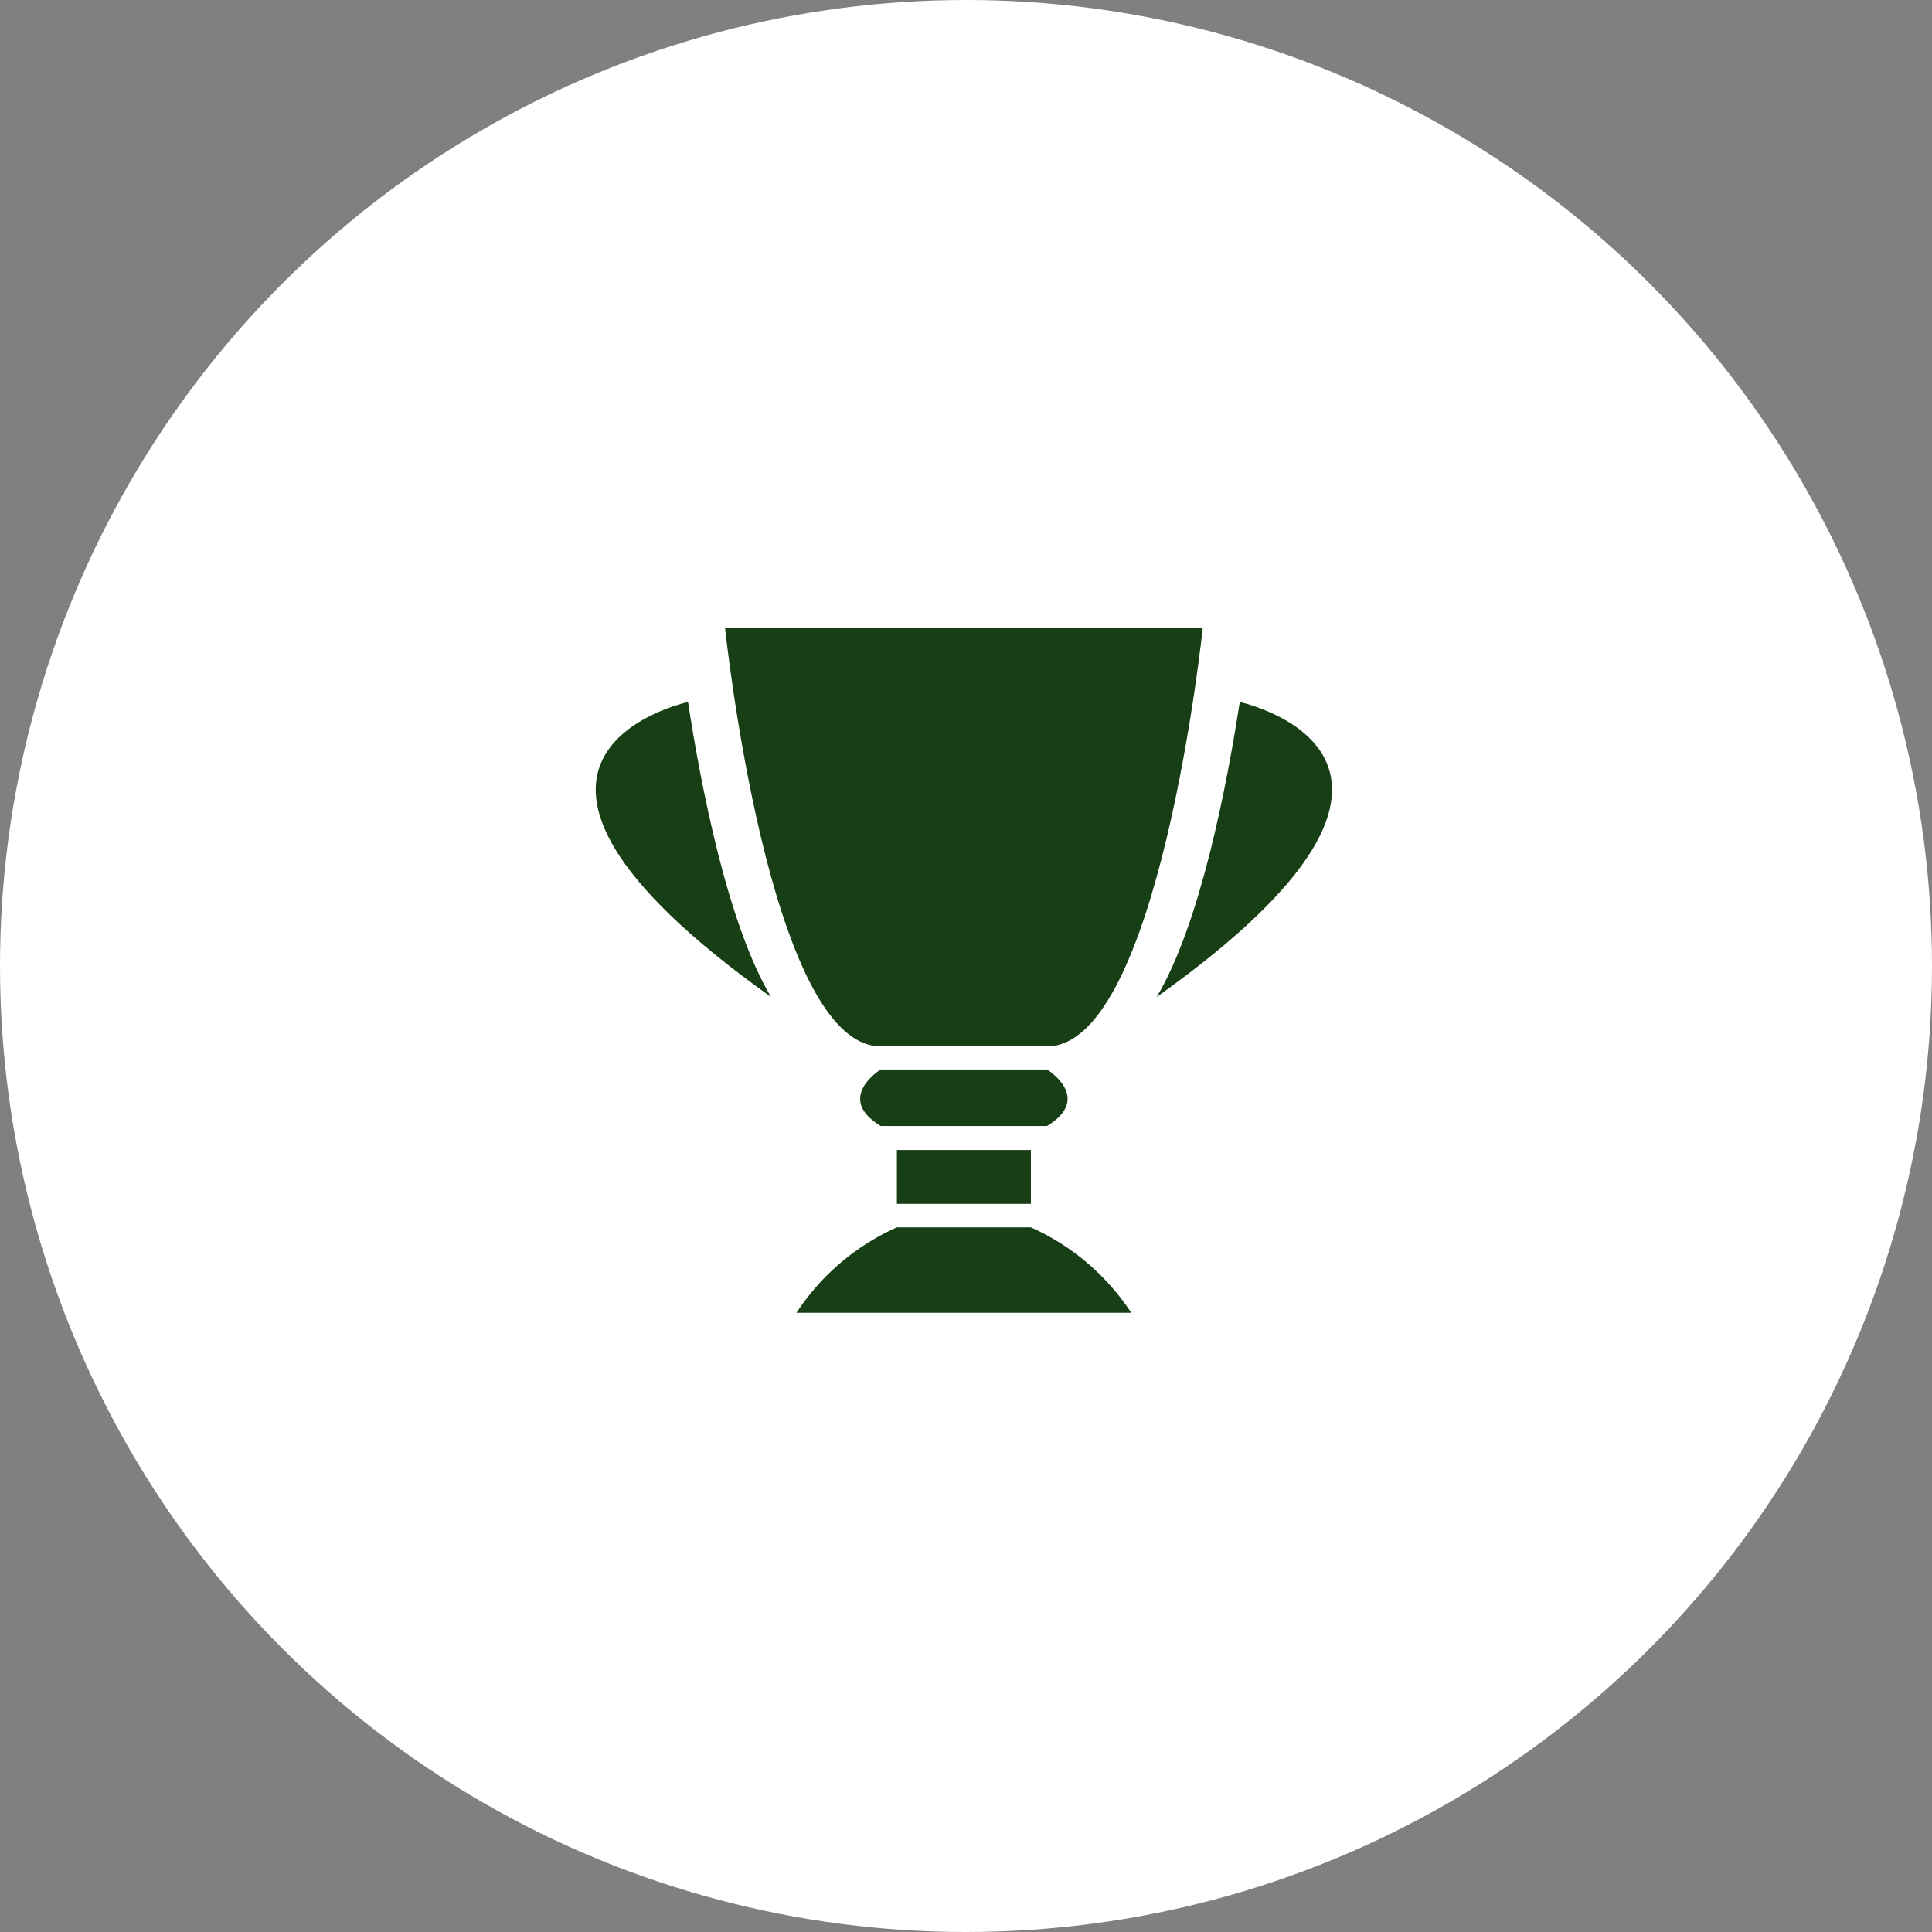<svg xmlns="http://www.w3.org/2000/svg" width="120" height="120" viewBox="0 0 120 120">
    <rect x="0" y="0" width="120" height="120" fill="#808080" stroke="none"/>
    <style>
        circle:hover {
            
        }  
    </style>
    <g id="그룹_441" data-name="그룹 441" transform="translate(-1334 -1325)">
    <circle id="타원_20" data-name="타원 20" cx="60" cy="60" r="60" transform="translate(1334 1325)" fill="#fff"/>
    <g id="그룹_201" data-name="그룹 201" transform="translate(320 165)">
      <g id="그룹_200" data-name="그룹 200" transform="translate(0.175 -1.37)">
        <g id="그룹_197" data-name="그룹 197" transform="translate(1085.671 1204.975)">
          <g id="그룹_196" data-name="그룹 196" transform="translate(0)">
            <path id="패스_50" data-name="패스 50" d="M-1373.969,251.459h0c-.813,5.284-2.462,13.794-5.156,18.318h0C-1358.118,254.837-1373.969,251.459-1373.969,251.459Z" transform="translate(1379.125 -251.459)" fill="#183e15"/>
          </g>
        </g>
        <path id="패스_51" data-name="패스 51" d="M-1382.172,248.392h-14.833s2.719,25.991,9.665,25.991H-1377c6.947,0,9.665-25.991,9.665-25.991Z" transform="translate(2455.865 951.978)" fill="#183e15"/>
        <path id="패스_52" data-name="패스 52" d="M-1379.818,266.667h-10.336s-2.869,1.756,0,3.51h10.336C-1376.949,268.423-1379.818,266.667-1379.818,266.667Z" transform="translate(2458.679 961.133)" fill="#183e15"/>
        <path id="패스_53" data-name="패스 53" d="M-1385.751,270h-4.161v3.344h8.323V270Z" transform="translate(2459.444 962.799)" fill="#183e15"/>
        <path id="패스_54" data-name="패스 54" d="M-1379.5,273.222v0h-8.323v0a14.565,14.565,0,0,0-6.234,5.305h20.79A14.566,14.566,0,0,0-1379.5,273.222Z" transform="translate(2457.354 964.381)" fill="#183e15"/>
        <g id="그룹_199" data-name="그룹 199" transform="translate(1050.825 1204.975)">
          <g id="그룹_198" data-name="그룹 198" transform="translate(0)">
            <path id="패스_55" data-name="패스 55" d="M-1396.673,251.459h0c.813,5.284,2.462,13.794,5.156,18.318h0C-1412.524,254.837-1396.673,251.459-1396.673,251.459Z" transform="translate(1402.407 -251.459)" fill="#183e15"/>
          </g>
        </g>
      </g>
    </g>
  </g>
</svg>
